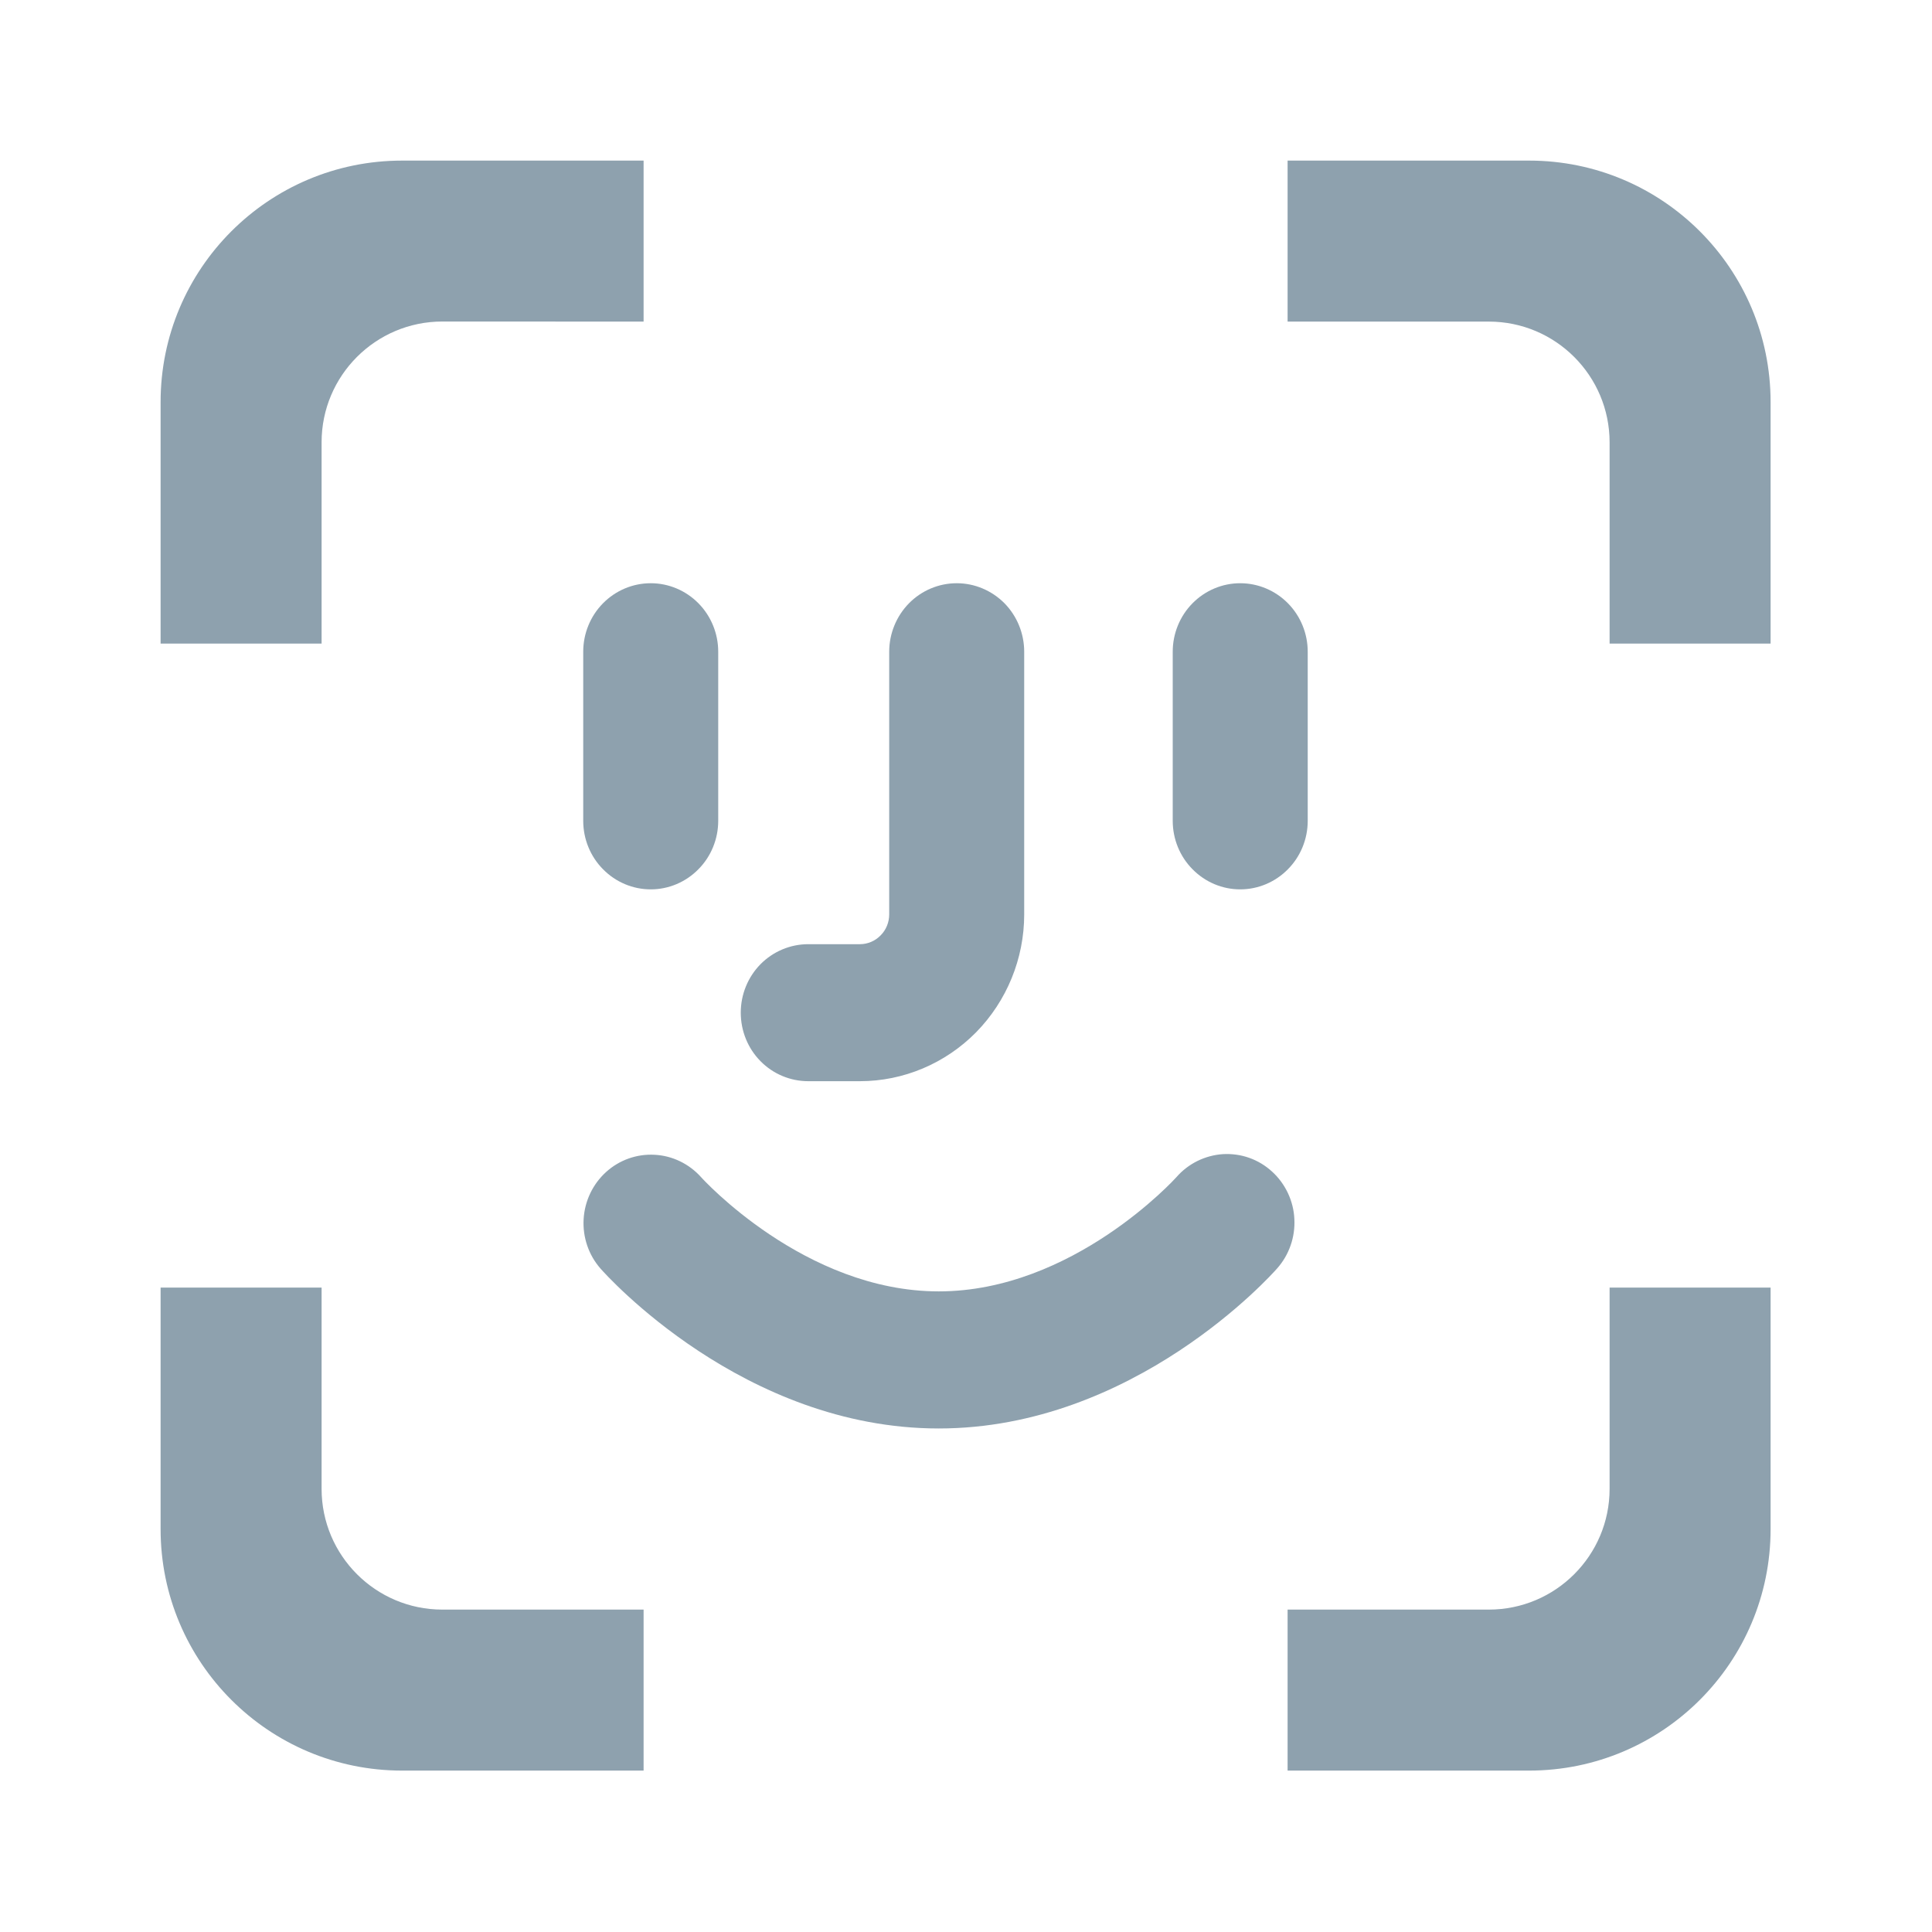 <svg width="24" height="24" viewBox="0 0 24 24" fill="none" xmlns="http://www.w3.org/2000/svg">
<path d="M5.495 19.995C4.667 19.995 3.995 19.323 3.995 18.495V15.995H1.995V18.995C1.995 20.652 3.338 21.995 4.995 21.995H7.995V19.995H5.495Z" fill="#8EA1AE"/>
<path d="M15.995 21.995H18.995C20.652 21.995 21.995 20.652 21.995 18.995V15.995H19.995V18.495C19.995 19.323 19.323 19.995 18.495 19.995H15.995V21.995Z" fill="#8EA1AE"/>
<path d="M7.995 3.995V1.995H4.995C3.338 1.995 1.995 3.338 1.995 4.995V7.995H3.995V5.494C3.995 4.666 4.667 3.994 5.495 3.994L7.995 3.995Z" fill="#8EA1AE"/>
<path d="M21.995 7.995V4.995C21.995 3.338 20.652 1.995 18.995 1.995H15.995V3.995H18.495C19.323 3.995 19.995 4.667 19.995 5.495V7.995H21.995Z" fill="#8EA1AE"/>
<path d="M8.084 11.048C7.861 11.048 7.648 10.958 7.491 10.798C7.333 10.639 7.245 10.422 7.245 10.196V8.096C7.245 7.871 7.333 7.654 7.491 7.494C7.648 7.335 7.861 7.245 8.084 7.245C8.306 7.245 8.519 7.335 8.676 7.494C8.834 7.654 8.922 7.871 8.922 8.096V10.196C8.922 10.422 8.834 10.639 8.676 10.798C8.519 10.958 8.306 11.048 8.084 11.048Z" fill="#8EA1AE"/>
<path d="M15.406 11.048C15.184 11.048 14.971 10.958 14.814 10.798C14.656 10.639 14.568 10.422 14.568 10.196V8.096C14.568 7.871 14.656 7.654 14.814 7.494C14.971 7.335 15.184 7.245 15.406 7.245C15.629 7.245 15.842 7.335 15.999 7.494C16.157 7.654 16.245 7.871 16.245 8.096V10.196C16.245 10.422 16.157 10.639 15.999 10.798C15.842 10.958 15.629 11.048 15.406 11.048Z" fill="#8EA1AE"/>
<path d="M10.682 13.431H10.04C9.818 13.431 9.604 13.342 9.447 13.182C9.29 13.023 9.202 12.806 9.202 12.58C9.202 12.354 9.29 12.138 9.447 11.978C9.604 11.819 9.818 11.729 10.04 11.729H10.682C10.778 11.729 10.871 11.69 10.939 11.62C11.008 11.551 11.046 11.457 11.046 11.359V8.096C11.046 7.871 11.135 7.654 11.292 7.494C11.449 7.335 11.662 7.245 11.885 7.245C12.107 7.245 12.32 7.335 12.478 7.494C12.635 7.654 12.723 7.871 12.723 8.096V11.359C12.723 11.908 12.507 12.435 12.125 12.824C11.742 13.212 11.223 13.431 10.682 13.431Z" fill="#8EA1AE"/>
<path d="M11.661 17.745C9.235 17.745 7.53 15.839 7.459 15.758C7.312 15.59 7.237 15.369 7.25 15.145C7.263 14.92 7.363 14.71 7.528 14.56C7.693 14.41 7.91 14.333 8.131 14.345C8.352 14.356 8.56 14.457 8.709 14.623C8.719 14.635 9.994 16.042 11.661 16.042C13.328 16.042 14.601 14.638 14.614 14.623C14.687 14.539 14.776 14.471 14.875 14.422C14.975 14.373 15.083 14.344 15.193 14.337C15.303 14.331 15.414 14.346 15.518 14.383C15.623 14.42 15.719 14.478 15.801 14.553C15.883 14.627 15.95 14.718 15.998 14.819C16.046 14.921 16.074 15.03 16.079 15.142C16.085 15.254 16.069 15.367 16.032 15.472C15.995 15.578 15.938 15.675 15.864 15.758C15.793 15.839 14.087 17.745 11.661 17.745Z" fill="#8EA1AE"/>
</svg>
